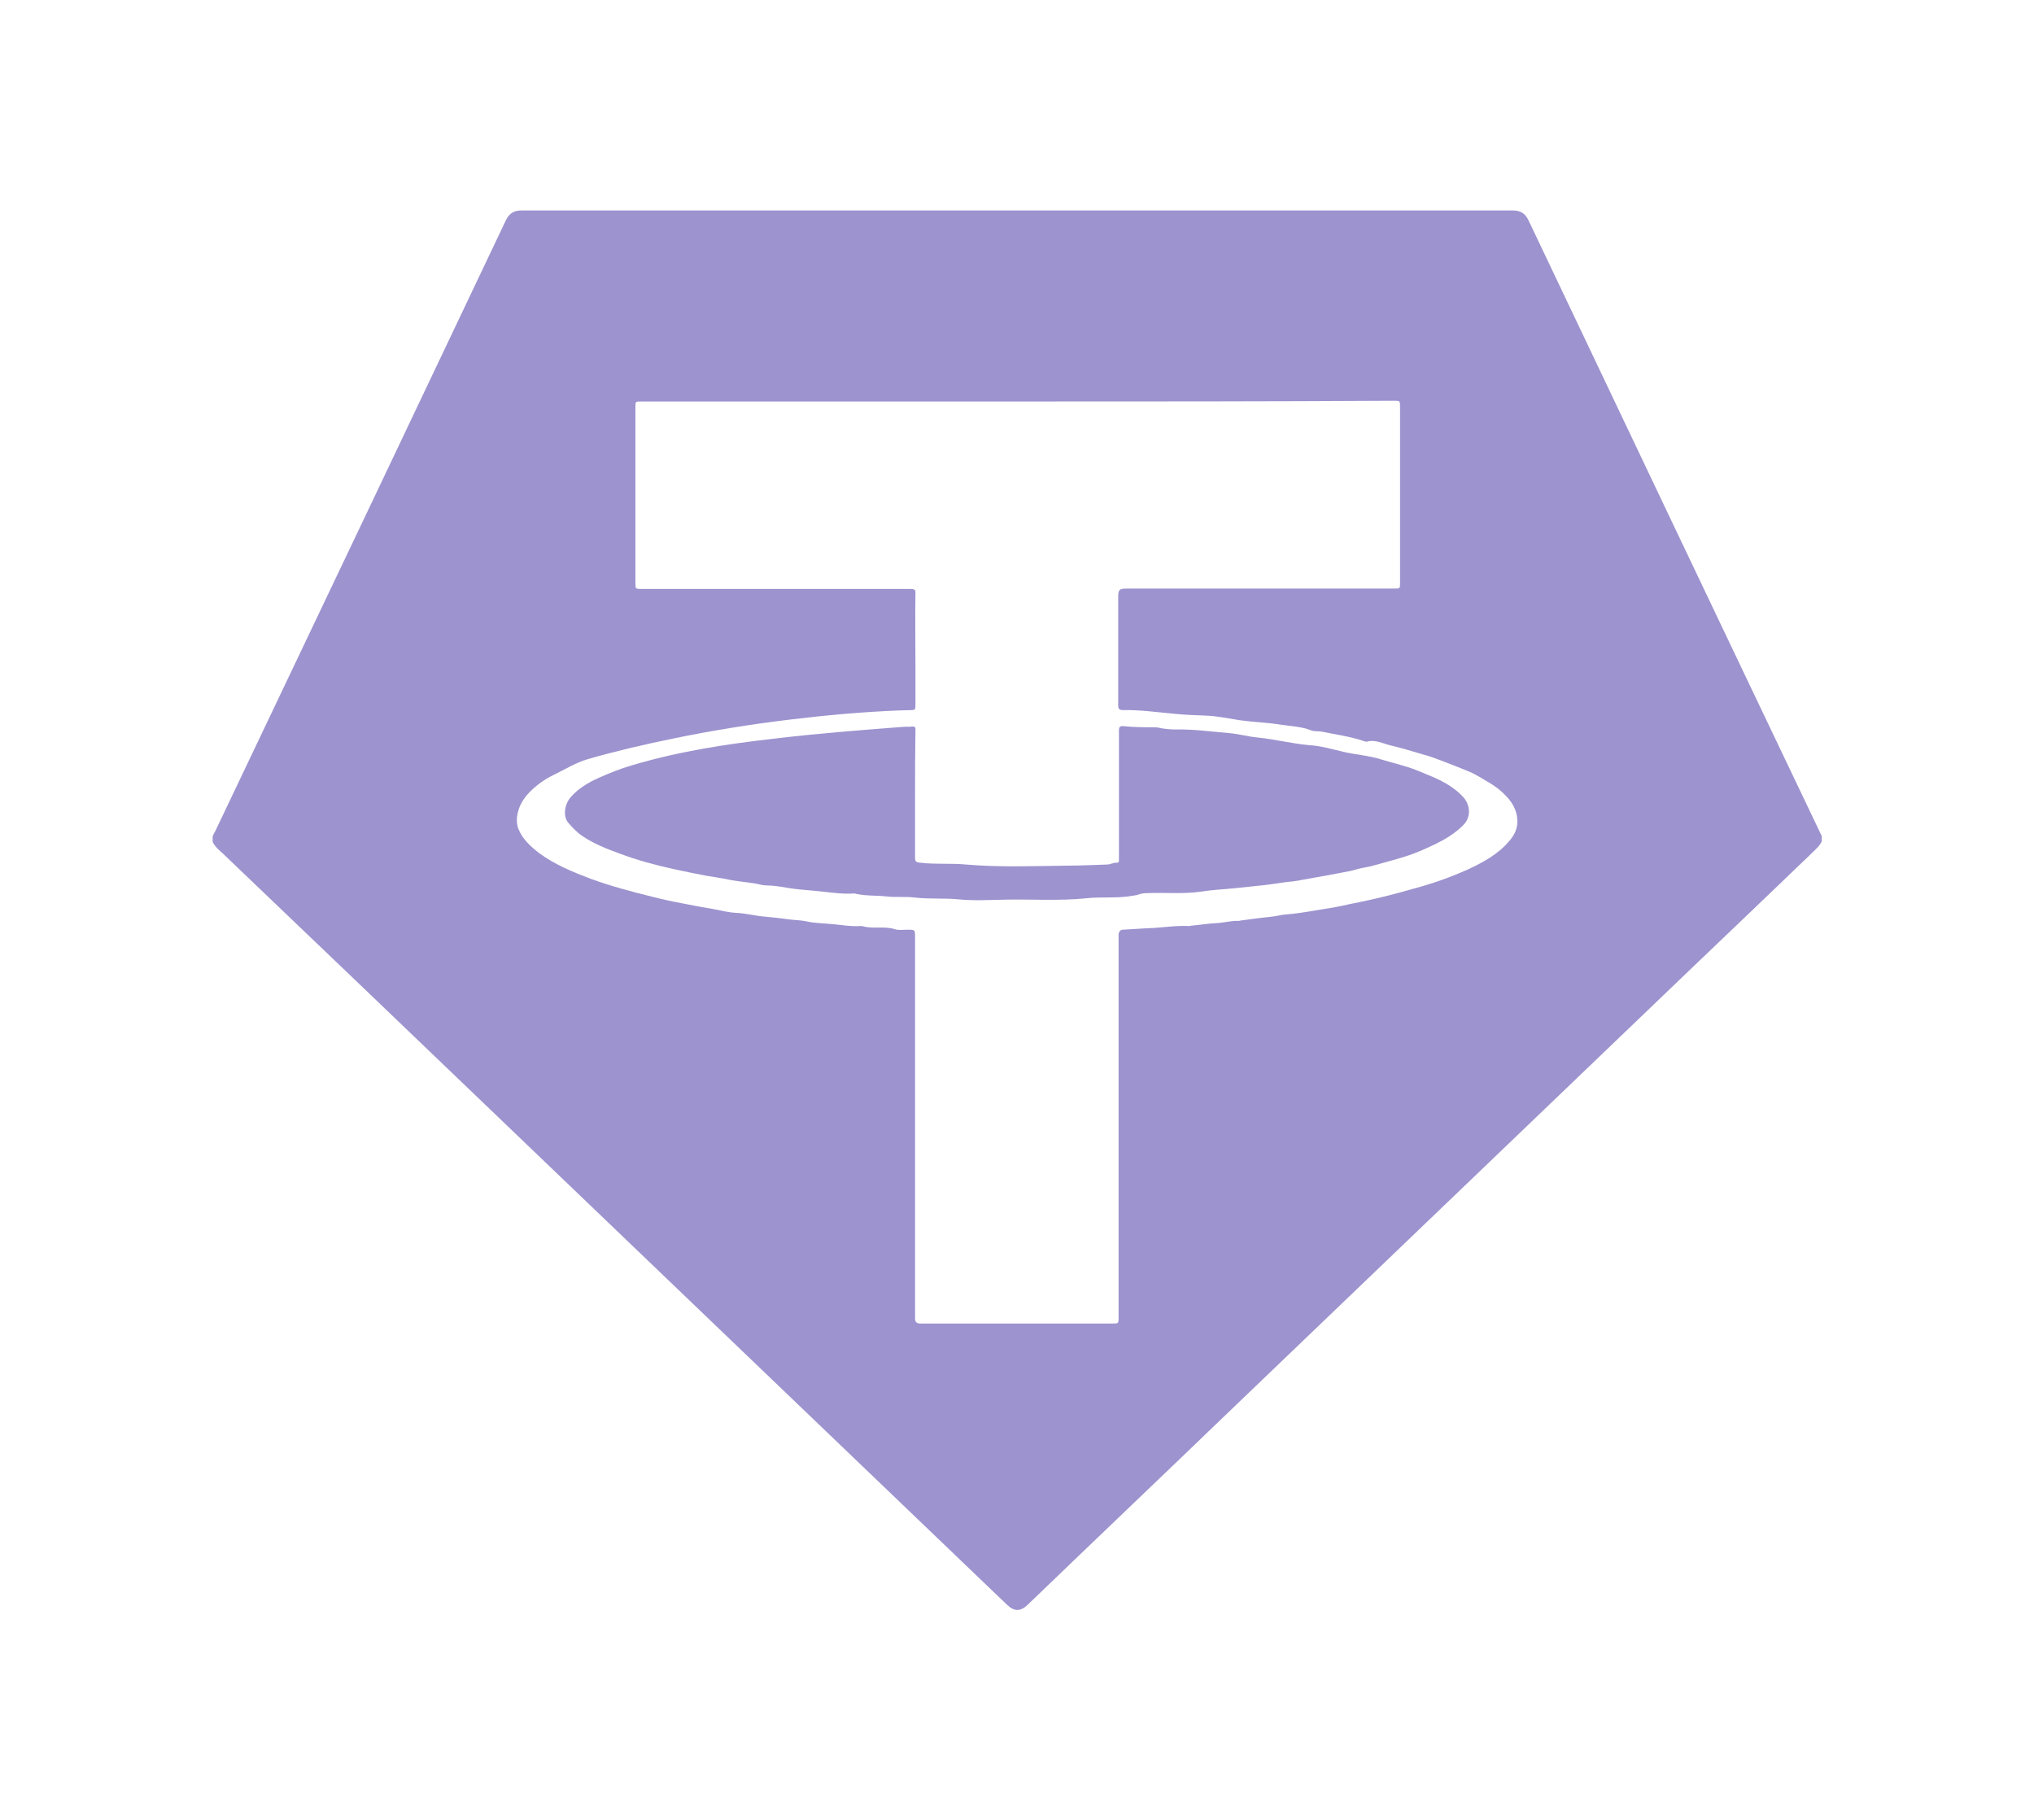 <?xml version="1.0" encoding="utf-8"?>
<!-- Generator: Adobe Illustrator 24.3.0, SVG Export Plug-In . SVG Version: 6.00 Build 0)  -->
<svg version="1.1" id="Слой_1" xmlns="http://www.w3.org/2000/svg" xmlns:xlink="http://www.w3.org/1999/xlink" x="0px" y="0px"
	 viewBox="0 0 555.7 497.3" style="enable-background:new 0 0 555.7 497.3;" xml:space="preserve">
<style type="text/css">
	.st0{fill:#9D93CF;}
	.st1{fill-rule:evenodd;clip-rule:evenodd;fill:#9D93CF;}
</style>
<g>
	<g>
		<path class="st0" d="M58.1,230c0-0.5,0-1,0-1.5c0.2-0.5,0.4-0.9,0.7-1.4c26.5-55.6,53-111.3,79.4-166.9c0.9-1.9,2.2-2.7,4.3-2.7
			c90.3,0,180.5,0,270.8,0c2.1,0,3.4,0.8,4.3,2.7c12.7,26.7,25.4,53.4,38.1,80.1c14,29.4,28,58.8,42,88.1c0,0.5,0,1,0,1.5
			c-0.5,1.1-1.4,1.9-2.2,2.7c-10.9,10.5-21.8,20.9-32.8,31.4c-42,40.3-84.1,80.6-126.1,120.9c-18.6,17.9-37.3,35.7-55.9,53.6
			c-1.9,1.8-3.6,1.8-5.5,0c-1.5-1.4-3-2.9-4.5-4.3c-45.7-43.8-91.4-87.6-137.1-131.4c-24.2-23.2-48.4-46.4-72.7-69.6
			C59.8,232.2,58.7,231.3,58.1,230z M278.1,109.7c-34.3,0-68.6,0-102.9,0c-1.6,0-1.6,0-1.6,1.5c0,16,0,32,0,48c0,1.7,0,1.7,1.7,1.7
			c24.5,0,49,0,73.5,0c1.1,0,1.4,0.3,1.3,1.3c-0.1,6.3,0,12.5,0,18.8c0,4,0,8,0,12c0,0.8-0.2,1-1,1c-1.2,0-2.3,0.1-3.5,0.1
			c-10,0.4-19.9,1.3-29.8,2.5c-10.8,1.3-21.4,3-32,5.2c-7.8,1.6-15.6,3.4-23.2,5.6c-3.4,1-6.4,2.9-9.5,4.4c-2.5,1.2-4.6,2.8-6.5,4.7
			c-1.5,1.6-2.6,3.3-3.1,5.4c-0.4,1.5-0.4,3.1,0.1,4.5c1.1,2.8,3.3,4.8,5.6,6.6c4.3,3.2,9.2,5.2,14.2,7.1c5.5,2,11.1,3.5,16.8,4.9
			c2.7,0.7,5.5,1.3,8.2,1.8c2.9,0.6,5.8,1.1,8.7,1.6c2,0.4,4,0.9,6,1c2.6,0.1,5,0.8,7.6,1c2.3,0.2,4.7,0.5,7,0.8
			c1.5,0.2,3.1,0.2,4.5,0.5c2.1,0.5,4.2,0.5,6.3,0.7c2.9,0.2,5.8,0.8,8.7,0.6c0.1,0,0.2,0,0.3,0c3,0.9,6.1-0.1,9.1,0.9
			c1,0.3,2.2,0.1,3.3,0.1c2.1,0,2.1,0,2.1,2.1c0,34.3,0,68.6,0,102.9c0,0.4,0,0.9,0,1.3c0,0.9,0.5,1.3,1.4,1.3c0.4,0,0.7,0,1.1,0
			c17.1,0,34.3,0,51.4,0c1.7,0,1.7,0,1.7-1.7c0-34.5,0-69,0-103.5c0-0.4,0-0.7,0-1.1c0.1-0.8,0.5-1.3,1.2-1.3
			c2.2-0.1,4.5-0.3,6.7-0.4c3.8-0.1,7.6-0.8,11.4-0.6c0.2,0,0.4-0.1,0.6-0.1c2.3-0.2,4.6-0.6,6.9-0.7c2-0.1,4-0.7,6.1-0.6
			c0.1,0,0.3-0.1,0.4-0.1c1.8-0.2,3.5-0.5,5.3-0.7c1.6-0.2,3.2-0.3,4.8-0.6c1.6-0.4,3.2-0.4,4.7-0.6c2.4-0.3,4.7-0.7,7.1-1.1
			c2.7-0.4,5.4-0.9,8-1.5c2.5-0.5,5-1,7.5-1.6c4.3-1,8.5-2.2,12.7-3.4c4.1-1.2,8.1-2.7,11.9-4.4c4.3-2,8.4-4.2,11.5-7.9
			c1.1-1.3,1.9-2.7,2.1-4.4c0.3-3.1-0.9-5.6-3-7.8c-1.4-1.5-3-2.7-4.7-3.7c-1.7-1-3.4-2.1-5.2-2.9c-2.7-1.1-5.4-2.2-8.1-3.2
			c-1.6-0.6-3.2-1.2-4.8-1.6c-3-0.9-6-1.8-9-2.5c-2-0.5-4-1.6-6.2-1c-0.2,0.1-0.5,0-0.8-0.1c-3.8-1.3-7.7-1.8-11.5-2.6
			c-1-0.2-2.2,0-3.1-0.4c-2.6-1-5.4-1.1-8.1-1.5c-3.7-0.6-7.4-0.7-11.1-1.2c-3.2-0.5-6.4-1.2-9.7-1.3c-2.8-0.1-5.6-0.2-8.4-0.5
			c-4.7-0.4-9.3-1.1-14-1c-1,0-1.3-0.3-1.3-1.3c0-9.9,0-19.7,0-29.6c0-2,0.3-2.3,2.3-2.3c24.4,0,48.7,0,73.1,0c1.6,0,1.6,0,1.6-1.6
			c0-16,0-32,0-48c0-1.7,0-1.7-1.7-1.7C346.6,109.7,312.3,109.7,278.1,109.7z"/>
		<path class="st0" d="M250,216.9c0,5.8,0,11.6,0,17.4c0,1.1,0.3,1.3,1.4,1.4c4.2,0.5,8.4,0.1,12.6,0.5c9.3,0.8,18.6,0.4,27.8,0.3
			c3.5,0,7.1-0.2,10.6-0.3c1,0,1.8-0.6,2.8-0.5c0.4,0,0.5-0.3,0.5-0.6c0-0.3,0-0.7,0-1c0-11.5,0-22.9,0-34.4c0-1.1,0.2-1.4,1.3-1.3
			c2.8,0.3,5.7,0.3,8.6,0.3c0.6,0,1.3,0.2,1.9,0.3c1.3,0.2,2.5,0.3,3.8,0.3c4.9-0.1,9.7,0.6,14.6,1c2.6,0.2,5.2,1,7.8,1.2
			c4.8,0.5,9.4,1.7,14.2,2.1c3.1,0.2,6.1,1.1,9.1,1.8c3.4,0.8,7,1,10.4,2.1c3.3,1,6.6,1.7,9.8,3c2.1,0.9,4.3,1.7,6.3,2.7
			c2.3,1.2,4.5,2.6,6.3,4.6c1.8,2,2.3,5.4-0.1,7.7c-3.2,3.2-7,4.9-11,6.7c-2.5,1.1-5.2,2-7.8,2.7c-2.7,0.7-5.3,1.6-8,2.1
			c-1.4,0.2-2.8,0.7-4.2,1c-1.9,0.4-3.8,0.7-5.8,1.1c-2.2,0.4-4.5,0.8-6.7,1.2c-1,0.2-2,0.4-3,0.5c-2.5,0.2-5,0.7-7.6,1
			c-2.9,0.3-5.7,0.6-8.6,0.9c-3,0.3-5.9,0.4-8.9,0.9c-4.9,0.7-9.7,0.2-14.6,0.4c-0.8,0-1.7,0.1-2.5,0.4c-0.8,0.3-1.8,0.3-2.7,0.5
			c-3.8,0.5-7.6,0.1-11.4,0.5c-7.7,0.8-15.3,0.2-23,0.4c-4,0.1-8.1,0.3-12.1-0.1c-4-0.4-8,0-11.9-0.5c-2.6-0.3-5.3,0-7.8-0.3
			c-2.7-0.3-5.5-0.1-8.2-0.7c-0.2-0.1-0.4-0.1-0.7-0.1c-2.8,0.2-5.6-0.2-8.4-0.5c-3.3-0.4-6.7-0.5-10-1.1c-1.8-0.3-3.6-0.6-5.4-0.6
			c-1,0-1.9-0.3-2.9-0.5c-2.5-0.4-5-0.6-7.5-1.1c-1.9-0.4-3.9-0.7-5.8-1c-3.1-0.6-6.2-1.2-9.3-1.9c-5-1.1-9.8-2.4-14.6-4.2
			c-3.6-1.3-7.1-2.7-10.2-4.8c-1.5-1-2.7-2.3-3.9-3.7c-1.4-1.7-1-4.9,0.7-6.9c2.1-2.4,4.8-4,7.7-5.3c2.9-1.3,5.9-2.5,9-3.4
			c12.7-3.8,25.7-5.8,38.9-7.3c11.6-1.4,23.3-2.3,35-3.2c0.9-0.1,1.8,0,2.6-0.1c0.9-0.1,1.1,0.3,1,1c0,0.3,0,0.5,0,0.8
			C250,205.7,250,211.3,250,216.9z"/>
	</g>
</g>
</svg>
